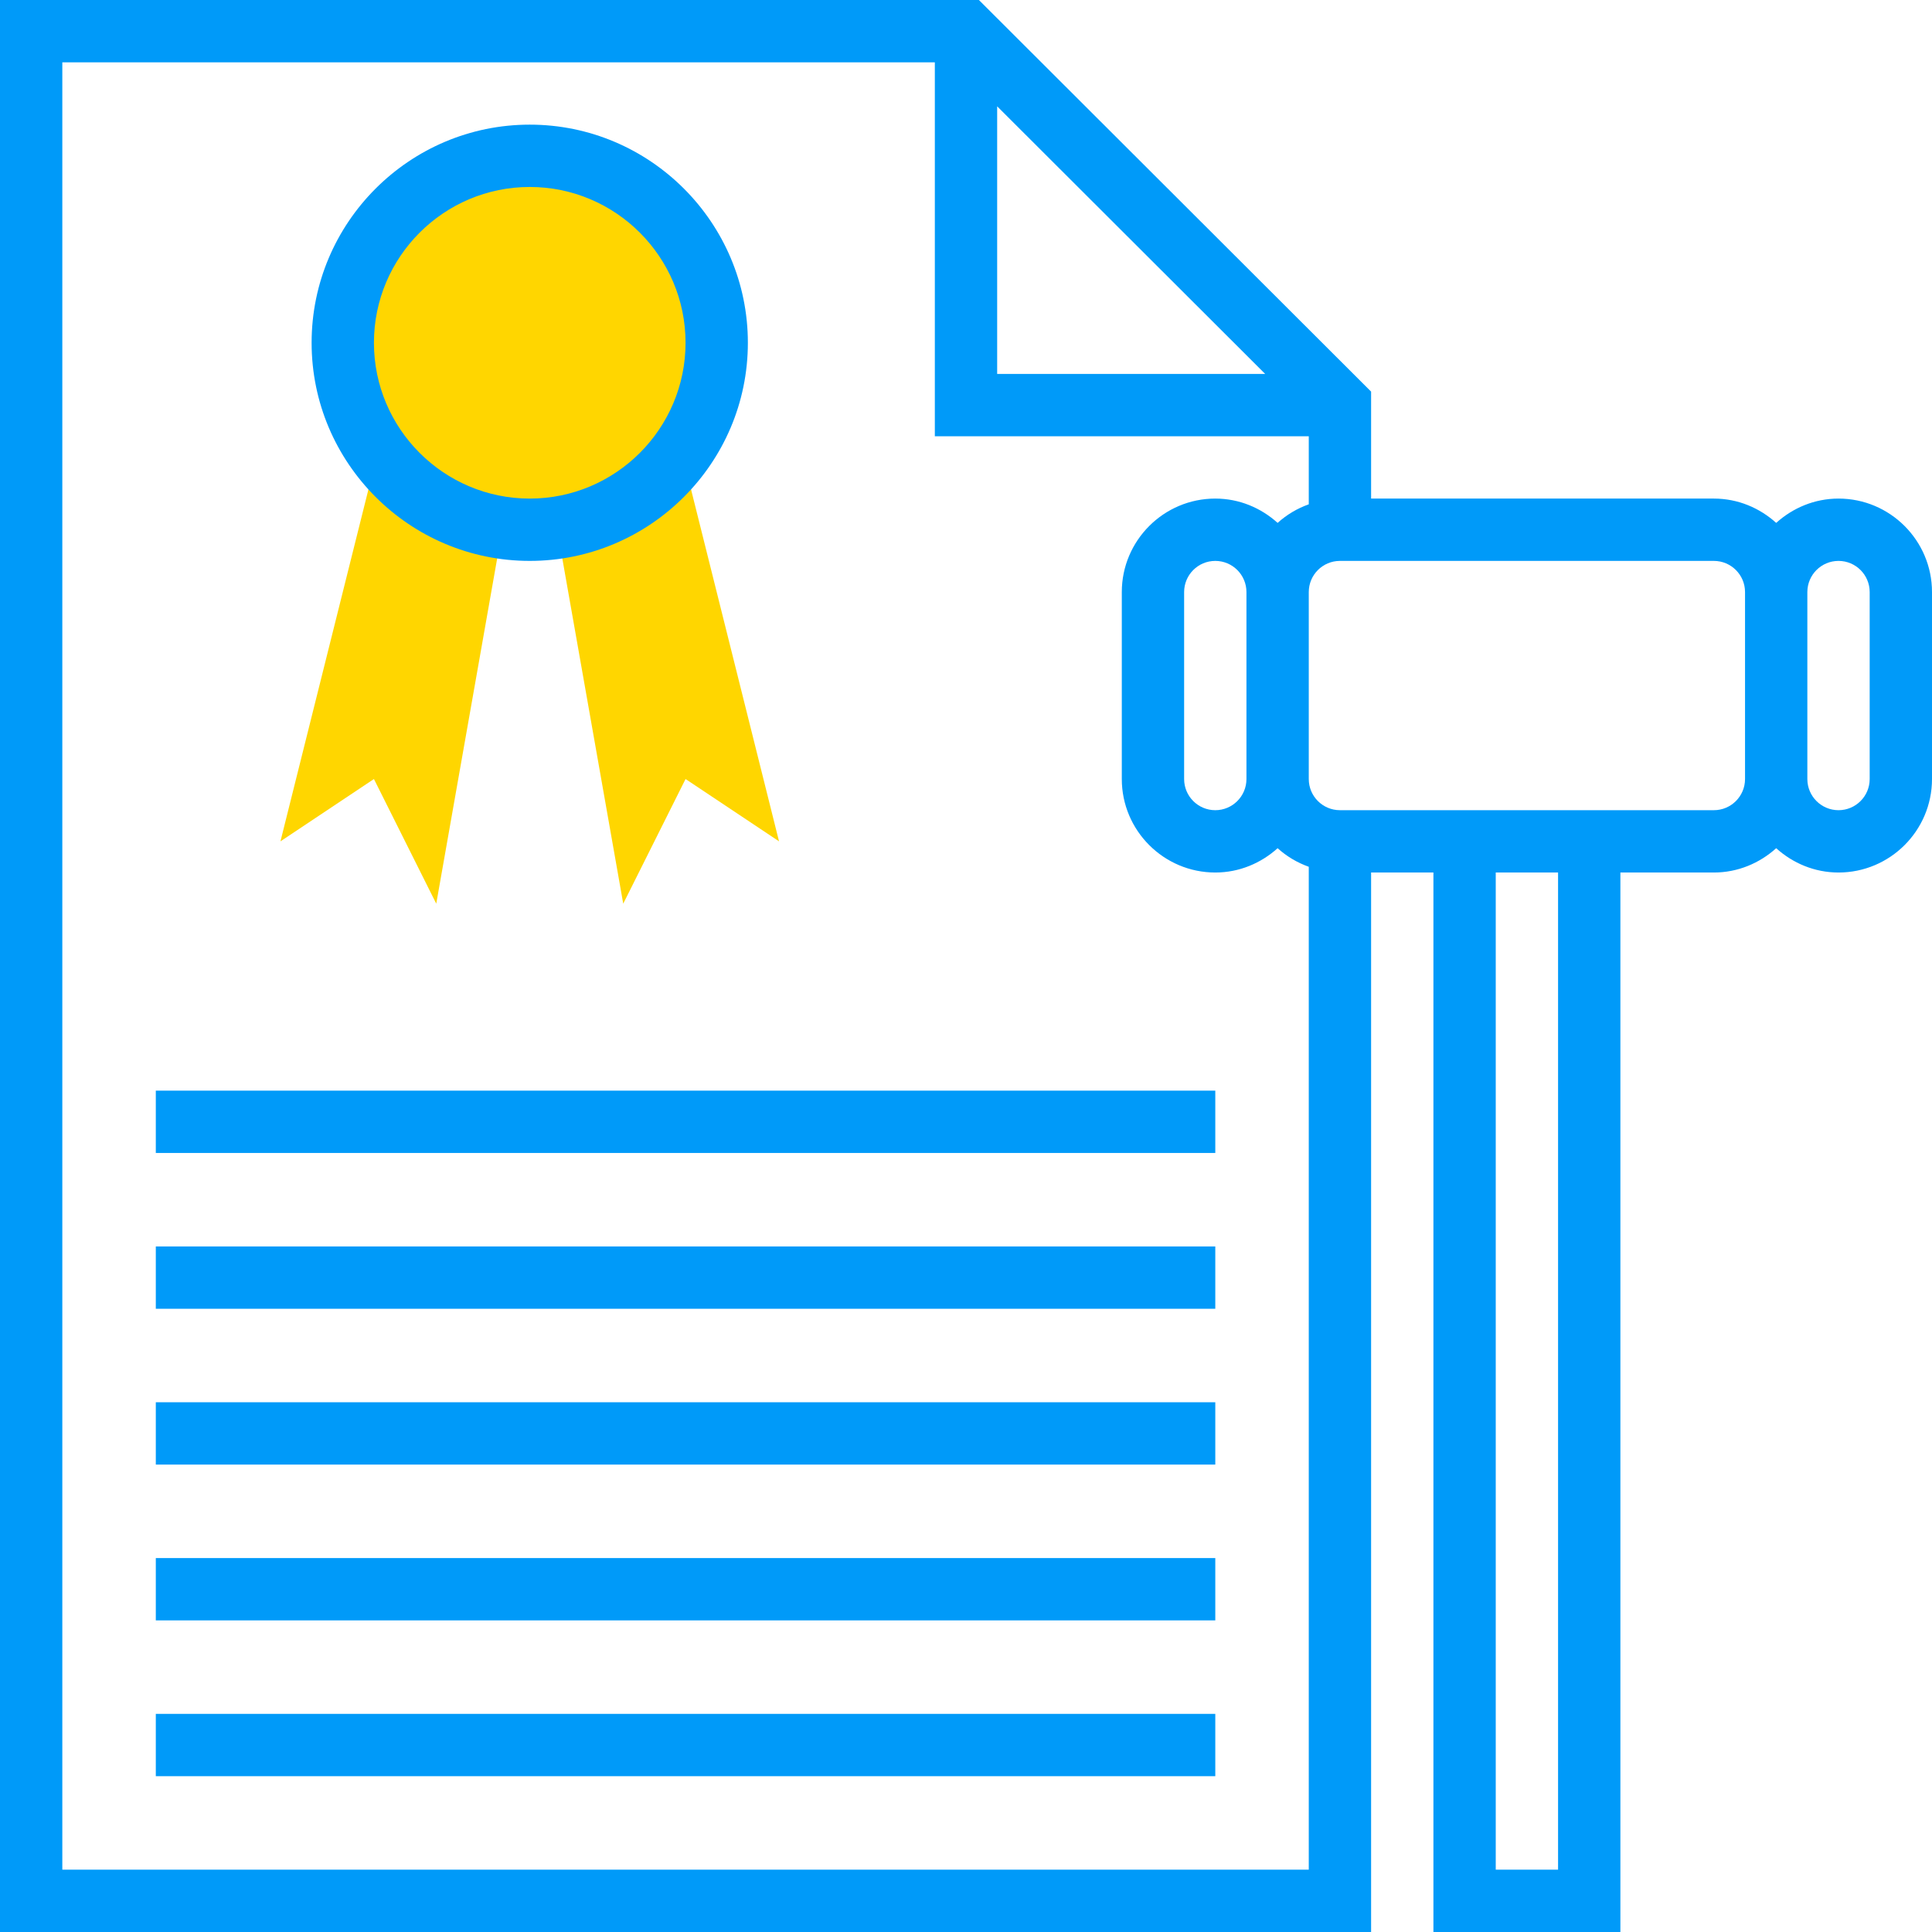 <?xml version="1.0"?>
<svg xmlns="http://www.w3.org/2000/svg" xmlns:xlink="http://www.w3.org/1999/xlink" version="1.1" id="Layer_1" x="0px" y="0px" viewBox="0 0 496 496" style="enable-background:new 0 0 496 496;" xml:space="preserve" width="512px" height="512px" class=""><g><path style="fill:#FFD600" d="M174.984,115.936C180.632,108.056,184,98.432,184,88c0-26.512-21.488-48-48-48S88,61.488,88,88  c0,10.432,3.368,20.056,9.016,27.936L72,216l24-16l16,32l17.04-96.56c2.28,0.328,4.592,0.56,6.96,0.56s4.68-0.232,6.96-0.56L160,232  l16-32l24,16L174.984,115.936z" data-original="#F9BA48" class="active-path" data-old_color="#F9BA48"/><g>
	<path style="fill:#009AF9" d="M136,144c30.872,0,56-25.128,56-56s-25.128-56-56-56S80,57.128,80,88S105.128,144,136,144z M136,48   c22.056,0,40,17.944,40,40s-17.944,40-40,40s-40-17.944-40-40S113.944,48,136,48z" data-original="#333333" class="" data-old_color="#333333"/>
	<path style="fill:#009AF9" d="M472,128c-6.168,0-11.744,2.408-16,6.24c-4.256-3.84-9.832-6.24-16-6.24h-88v-27.464L251.312,0H0   v496h352V224h16v272h48V224h24c6.168,0,11.744-2.408,16-6.24c4.256,3.84,9.832,6.24,16,6.24c13.232,0,24-10.768,24-24v-48   C496,138.768,485.232,128,472,128z M256,27.296L324.808,96H256V27.296z M16,480V16h224v96h96v17.472   c-2.992,1.064-5.688,2.688-8,4.768c-4.256-3.84-9.832-6.24-16-6.24c-13.232,0-24,10.768-24,24v48c0,13.232,10.768,24,24,24   c6.168,0,11.744-2.408,16-6.24c2.312,2.08,5.008,3.704,8,4.768V480H16z M320,200c0,4.416-3.584,8-8,8s-8-3.584-8-8v-48   c0-4.416,3.584-8,8-8s8,3.584,8,8V200z M400,480h-16V224h16V480z M440,208h-24h-48h-24c-4.416,0-8-3.584-8-8v-48   c0-4.416,3.584-8,8-8h96c4.416,0,8,3.584,8,8v48C448,204.416,444.416,208,440,208z M480,200c0,4.416-3.584,8-8,8s-8-3.584-8-8v-48   c0-4.416,3.584-8,8-8s8,3.584,8,8V200z" data-original="#333333" class="" data-old_color="#333333"/>
	<rect x="40" y="280" style="fill:#009AF9" width="272" height="16" data-original="#333333" class="" data-old_color="#333333"/>
	<rect x="40" y="320" style="fill:#009AF9" width="272" height="16" data-original="#333333" class="" data-old_color="#333333"/>
	<rect x="40" y="360" style="fill:#009AF9" width="272" height="16" data-original="#333333" class="" data-old_color="#333333"/>
	<rect x="40" y="400" style="fill:#009AF9" width="272" height="16" data-original="#333333" class="" data-old_color="#333333"/>
	<rect x="40" y="440" style="fill:#009AF9" width="272" height="16" data-original="#333333" class="" data-old_color="#333333"/>
</g></g> </svg>

